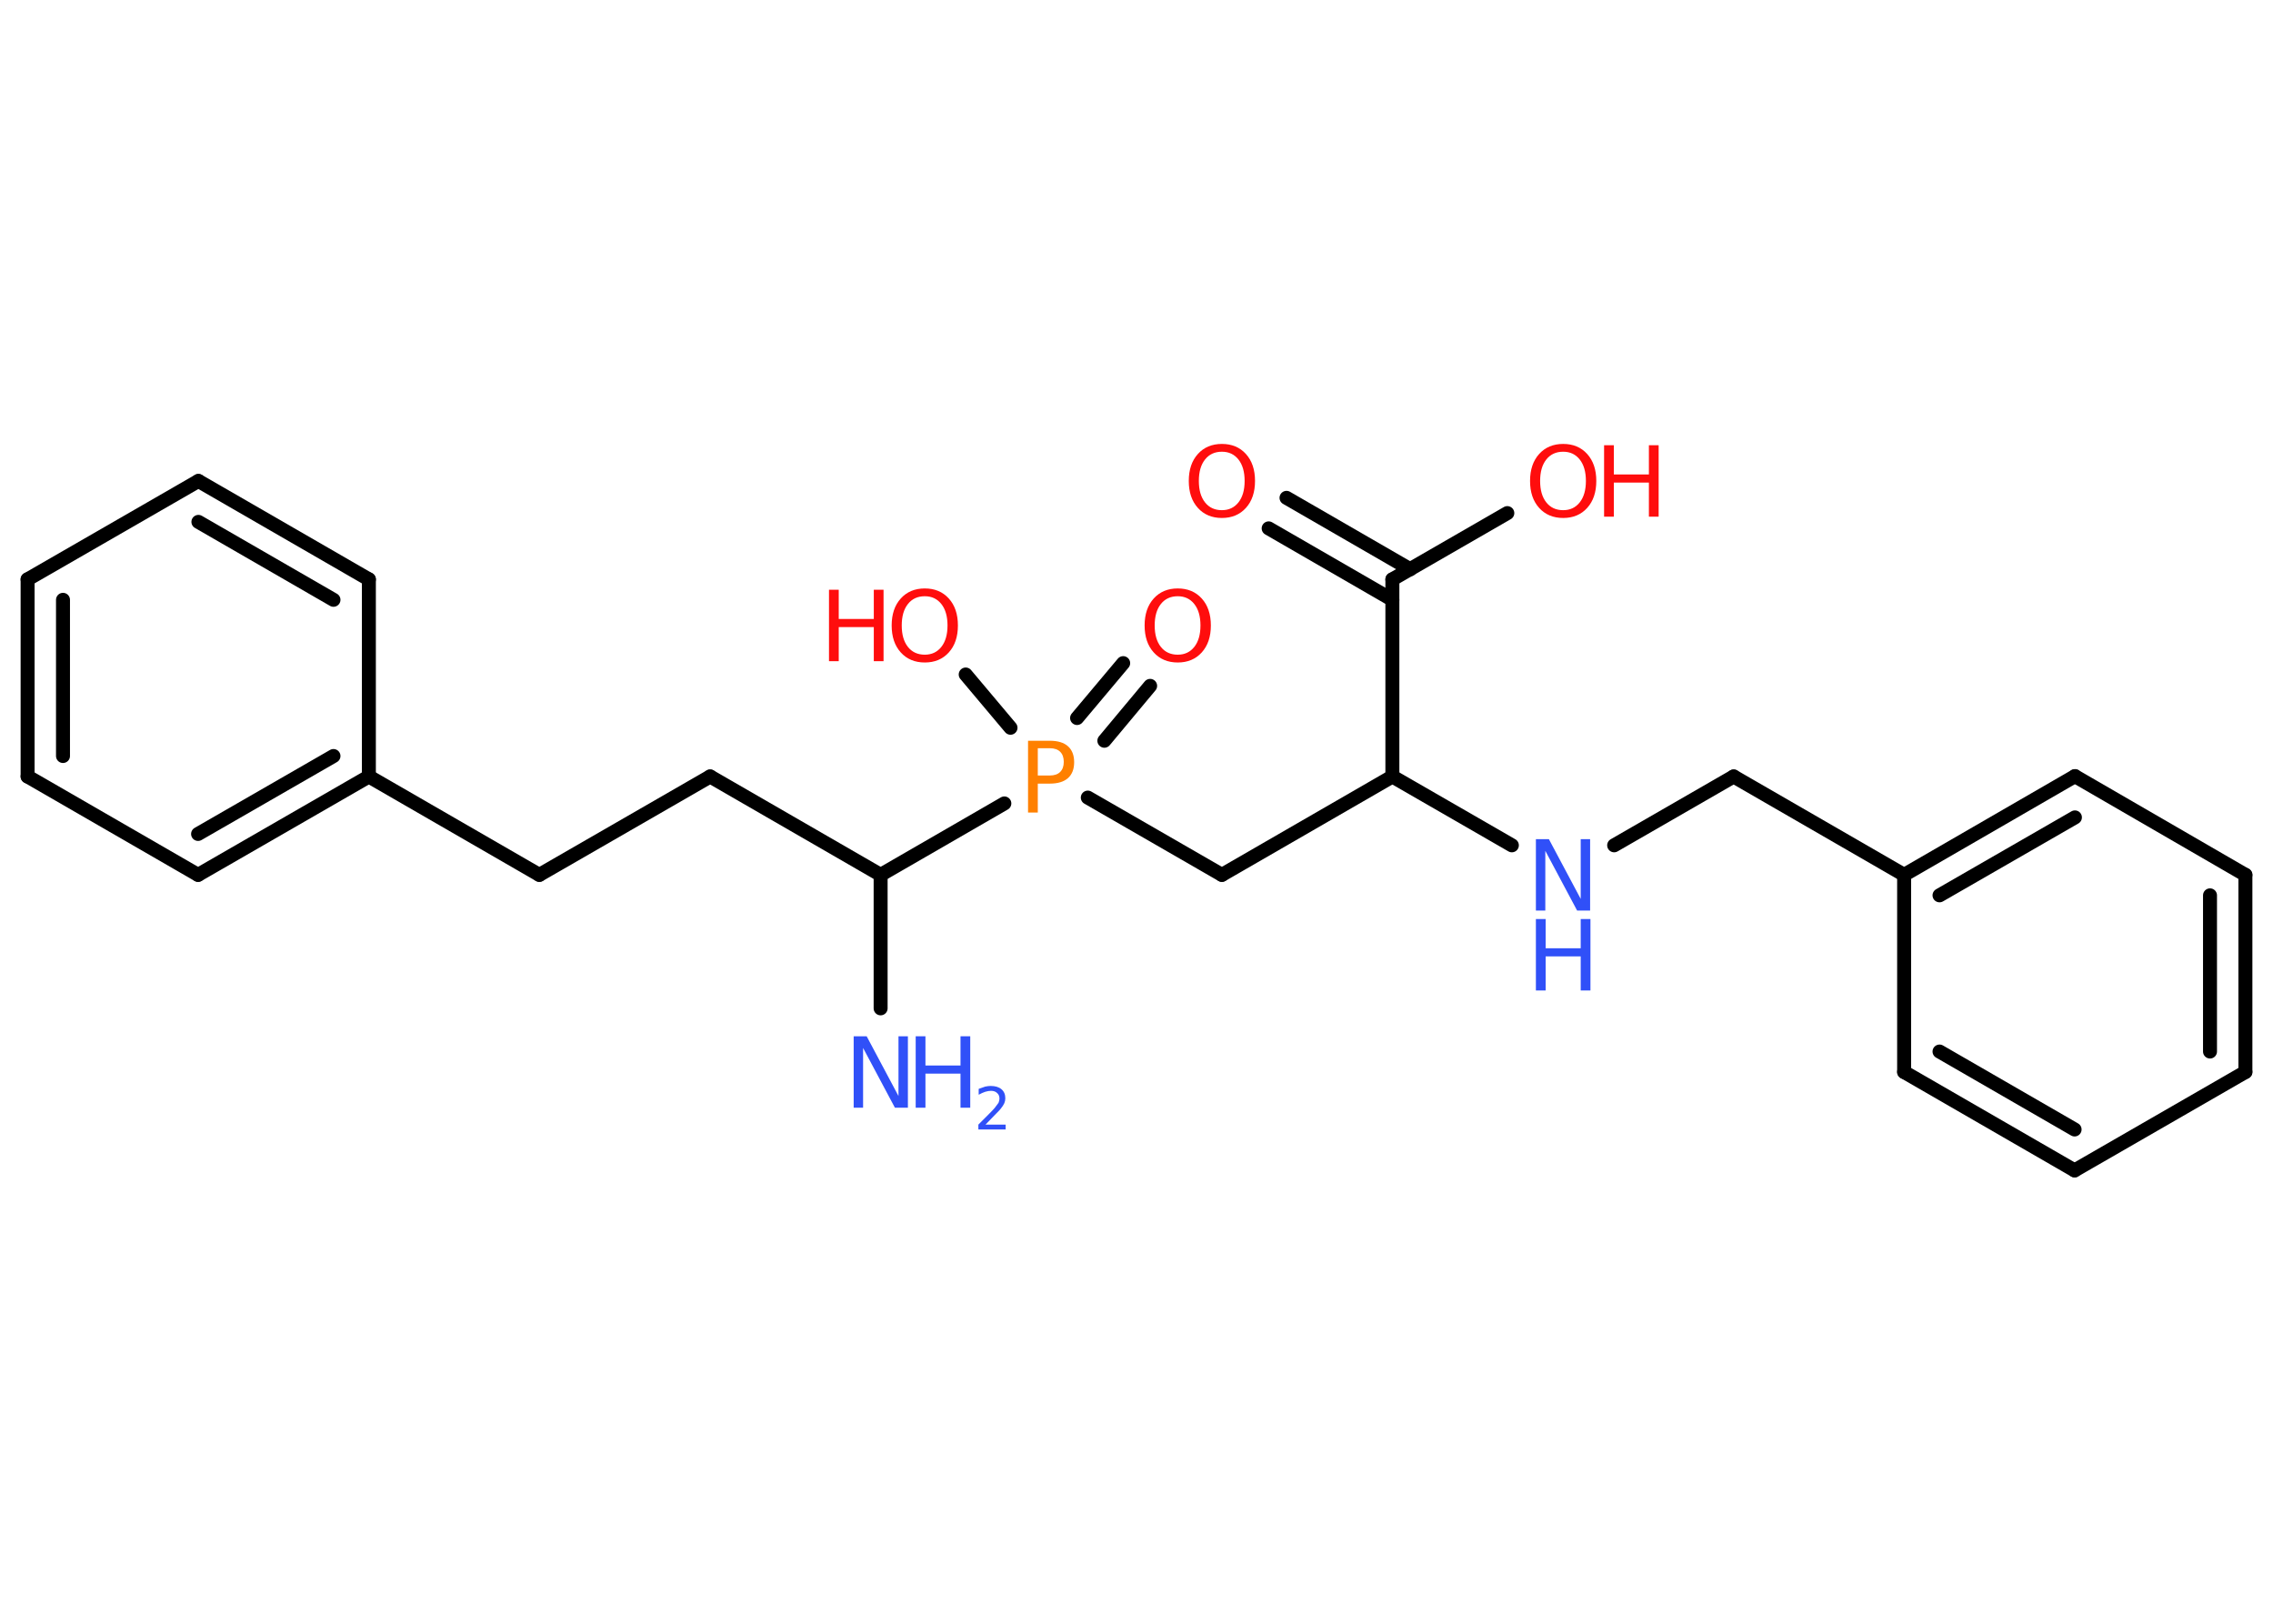<?xml version='1.0' encoding='UTF-8'?>
<!DOCTYPE svg PUBLIC "-//W3C//DTD SVG 1.1//EN" "http://www.w3.org/Graphics/SVG/1.1/DTD/svg11.dtd">
<svg version='1.2' xmlns='http://www.w3.org/2000/svg' xmlns:xlink='http://www.w3.org/1999/xlink' width='70.0mm' height='50.0mm' viewBox='0 0 70.0 50.0'>
  <desc>Generated by the Chemistry Development Kit (http://github.com/cdk)</desc>
  <g stroke-linecap='round' stroke-linejoin='round' stroke='#000000' stroke-width='.43' fill='#FF0D0D'>
    <rect x='.0' y='.0' width='70.0' height='50.0' fill='#FFFFFF' stroke='none'/>
    <g id='mol1' class='mol'>
      <line id='mol1bnd1' class='bond' x1='27.12' y1='31.05' x2='27.12' y2='26.94'/>
      <line id='mol1bnd2' class='bond' x1='27.12' y1='26.94' x2='21.87' y2='23.91'/>
      <line id='mol1bnd3' class='bond' x1='21.87' y1='23.91' x2='16.61' y2='26.94'/>
      <line id='mol1bnd4' class='bond' x1='16.61' y1='26.94' x2='11.36' y2='23.91'/>
      <g id='mol1bnd5' class='bond'>
        <line x1='6.1' y1='26.94' x2='11.36' y2='23.91'/>
        <line x1='6.1' y1='25.68' x2='10.27' y2='23.28'/>
      </g>
      <line id='mol1bnd6' class='bond' x1='6.1' y1='26.94' x2='.85' y2='23.91'/>
      <g id='mol1bnd7' class='bond'>
        <line x1='.85' y1='17.84' x2='.85' y2='23.91'/>
        <line x1='1.94' y1='18.47' x2='1.94' y2='23.28'/>
      </g>
      <line id='mol1bnd8' class='bond' x1='.85' y1='17.84' x2='6.11' y2='14.81'/>
      <g id='mol1bnd9' class='bond'>
        <line x1='11.36' y1='17.84' x2='6.11' y2='14.81'/>
        <line x1='10.27' y1='18.47' x2='6.11' y2='16.07'/>
      </g>
      <line id='mol1bnd10' class='bond' x1='11.36' y1='23.91' x2='11.36' y2='17.84'/>
      <line id='mol1bnd11' class='bond' x1='27.12' y1='26.94' x2='30.93' y2='24.74'/>
      <g id='mol1bnd12' class='bond'>
        <line x1='33.17' y1='22.11' x2='34.59' y2='20.42'/>
        <line x1='34.01' y1='22.81' x2='35.42' y2='21.12'/>
      </g>
      <line id='mol1bnd13' class='bond' x1='31.12' y1='22.41' x2='29.74' y2='20.77'/>
      <line id='mol1bnd14' class='bond' x1='33.5' y1='24.56' x2='37.63' y2='26.94'/>
      <line id='mol1bnd15' class='bond' x1='37.63' y1='26.94' x2='42.88' y2='23.91'/>
      <line id='mol1bnd16' class='bond' x1='42.88' y1='23.91' x2='46.56' y2='26.03'/>
      <line id='mol1bnd17' class='bond' x1='49.71' y1='26.03' x2='53.39' y2='23.91'/>
      <line id='mol1bnd18' class='bond' x1='53.39' y1='23.91' x2='58.64' y2='26.94'/>
      <g id='mol1bnd19' class='bond'>
        <line x1='63.9' y1='23.9' x2='58.64' y2='26.94'/>
        <line x1='63.9' y1='25.17' x2='59.73' y2='27.57'/>
      </g>
      <line id='mol1bnd20' class='bond' x1='63.9' y1='23.9' x2='69.15' y2='26.94'/>
      <g id='mol1bnd21' class='bond'>
        <line x1='69.15' y1='33.01' x2='69.15' y2='26.94'/>
        <line x1='68.06' y1='32.38' x2='68.06' y2='27.57'/>
      </g>
      <line id='mol1bnd22' class='bond' x1='69.15' y1='33.01' x2='63.89' y2='36.04'/>
      <g id='mol1bnd23' class='bond'>
        <line x1='58.64' y1='33.01' x2='63.89' y2='36.04'/>
        <line x1='59.73' y1='32.38' x2='63.89' y2='34.78'/>
      </g>
      <line id='mol1bnd24' class='bond' x1='58.64' y1='26.94' x2='58.64' y2='33.01'/>
      <line id='mol1bnd25' class='bond' x1='42.88' y1='23.91' x2='42.88' y2='17.84'/>
      <g id='mol1bnd26' class='bond'>
        <line x1='42.88' y1='18.47' x2='39.07' y2='16.27'/>
        <line x1='43.43' y1='17.53' x2='39.62' y2='15.33'/>
      </g>
      <line id='mol1bnd27' class='bond' x1='42.88' y1='17.84' x2='46.42' y2='15.8'/>
      <g id='mol1atm1' class='atom'>
        <path d='M26.29 31.91h.4l.98 1.84v-1.84h.29v2.2h-.4l-.98 -1.84v1.84h-.29v-2.2z' stroke='none' fill='#3050F8'/>
        <path d='M28.2 31.91h.3v.9h1.08v-.9h.3v2.2h-.3v-1.05h-1.08v1.05h-.3v-2.2z' stroke='none' fill='#3050F8'/>
        <path d='M30.35 34.63h.62v.15h-.84v-.15q.1 -.1 .28 -.28q.18 -.18 .22 -.23q.08 -.1 .12 -.16q.03 -.07 .03 -.13q.0 -.11 -.07 -.17q-.07 -.07 -.19 -.07q-.08 .0 -.18 .03q-.09 .03 -.2 .09v-.18q.11 -.04 .2 -.07q.09 -.02 .17 -.02q.21 .0 .33 .1q.12 .1 .12 .28q.0 .08 -.03 .15q-.03 .07 -.11 .17q-.02 .03 -.14 .15q-.12 .12 -.33 .34z' stroke='none' fill='#3050F8'/>
      </g>
      <path id='mol1atm11' class='atom' d='M31.96 23.05v.83h.37q.21 .0 .32 -.11q.11 -.11 .11 -.31q.0 -.2 -.11 -.31q-.11 -.11 -.32 -.11h-.37zM31.66 22.81h.67q.37 .0 .56 .17q.19 .17 .19 .49q.0 .32 -.19 .49q-.19 .17 -.56 .17h-.37v.89h-.3v-2.2z' stroke='none' fill='#FF8000'/>
      <path id='mol1atm12' class='atom' d='M36.27 18.36q-.33 .0 -.52 .24q-.19 .24 -.19 .66q.0 .42 .19 .66q.19 .24 .52 .24q.32 .0 .51 -.24q.19 -.24 .19 -.66q.0 -.42 -.19 -.66q-.19 -.24 -.51 -.24zM36.27 18.12q.46 .0 .74 .31q.28 .31 .28 .83q.0 .52 -.28 .83q-.28 .31 -.74 .31q-.46 .0 -.74 -.31q-.28 -.31 -.28 -.83q.0 -.52 .28 -.83q.28 -.31 .74 -.31z' stroke='none'/>
      <g id='mol1atm13' class='atom'>
        <path d='M28.48 18.36q-.33 .0 -.52 .24q-.19 .24 -.19 .66q.0 .42 .19 .66q.19 .24 .52 .24q.32 .0 .51 -.24q.19 -.24 .19 -.66q.0 -.42 -.19 -.66q-.19 -.24 -.51 -.24zM28.48 18.12q.46 .0 .74 .31q.28 .31 .28 .83q.0 .52 -.28 .83q-.28 .31 -.74 .31q-.46 .0 -.74 -.31q-.28 -.31 -.28 -.83q.0 -.52 .28 -.83q.28 -.31 .74 -.31z' stroke='none'/>
        <path d='M25.53 18.16h.3v.9h1.08v-.9h.3v2.2h-.3v-1.05h-1.08v1.05h-.3v-2.2z' stroke='none'/>
      </g>
      <g id='mol1atm16' class='atom'>
        <path d='M47.3 25.84h.4l.98 1.84v-1.84h.29v2.2h-.4l-.98 -1.84v1.84h-.29v-2.2z' stroke='none' fill='#3050F8'/>
        <path d='M47.3 28.3h.3v.9h1.08v-.9h.3v2.2h-.3v-1.05h-1.08v1.05h-.3v-2.2z' stroke='none' fill='#3050F8'/>
      </g>
      <path id='mol1atm25' class='atom' d='M37.63 13.91q-.33 .0 -.52 .24q-.19 .24 -.19 .66q.0 .42 .19 .66q.19 .24 .52 .24q.32 .0 .51 -.24q.19 -.24 .19 -.66q.0 -.42 -.19 -.66q-.19 -.24 -.51 -.24zM37.63 13.67q.46 .0 .74 .31q.28 .31 .28 .83q.0 .52 -.28 .83q-.28 .31 -.74 .31q-.46 .0 -.74 -.31q-.28 -.31 -.28 -.83q.0 -.52 .28 -.83q.28 -.31 .74 -.31z' stroke='none'/>
      <g id='mol1atm26' class='atom'>
        <path d='M48.14 13.91q-.33 .0 -.52 .24q-.19 .24 -.19 .66q.0 .42 .19 .66q.19 .24 .52 .24q.32 .0 .51 -.24q.19 -.24 .19 -.66q.0 -.42 -.19 -.66q-.19 -.24 -.51 -.24zM48.14 13.67q.46 .0 .74 .31q.28 .31 .28 .83q.0 .52 -.28 .83q-.28 .31 -.74 .31q-.46 .0 -.74 -.31q-.28 -.31 -.28 -.83q.0 -.52 .28 -.83q.28 -.31 .74 -.31z' stroke='none'/>
        <path d='M49.4 13.71h.3v.9h1.08v-.9h.3v2.2h-.3v-1.05h-1.08v1.05h-.3v-2.2z' stroke='none'/>
      </g>
    </g>
  </g>
</svg>
